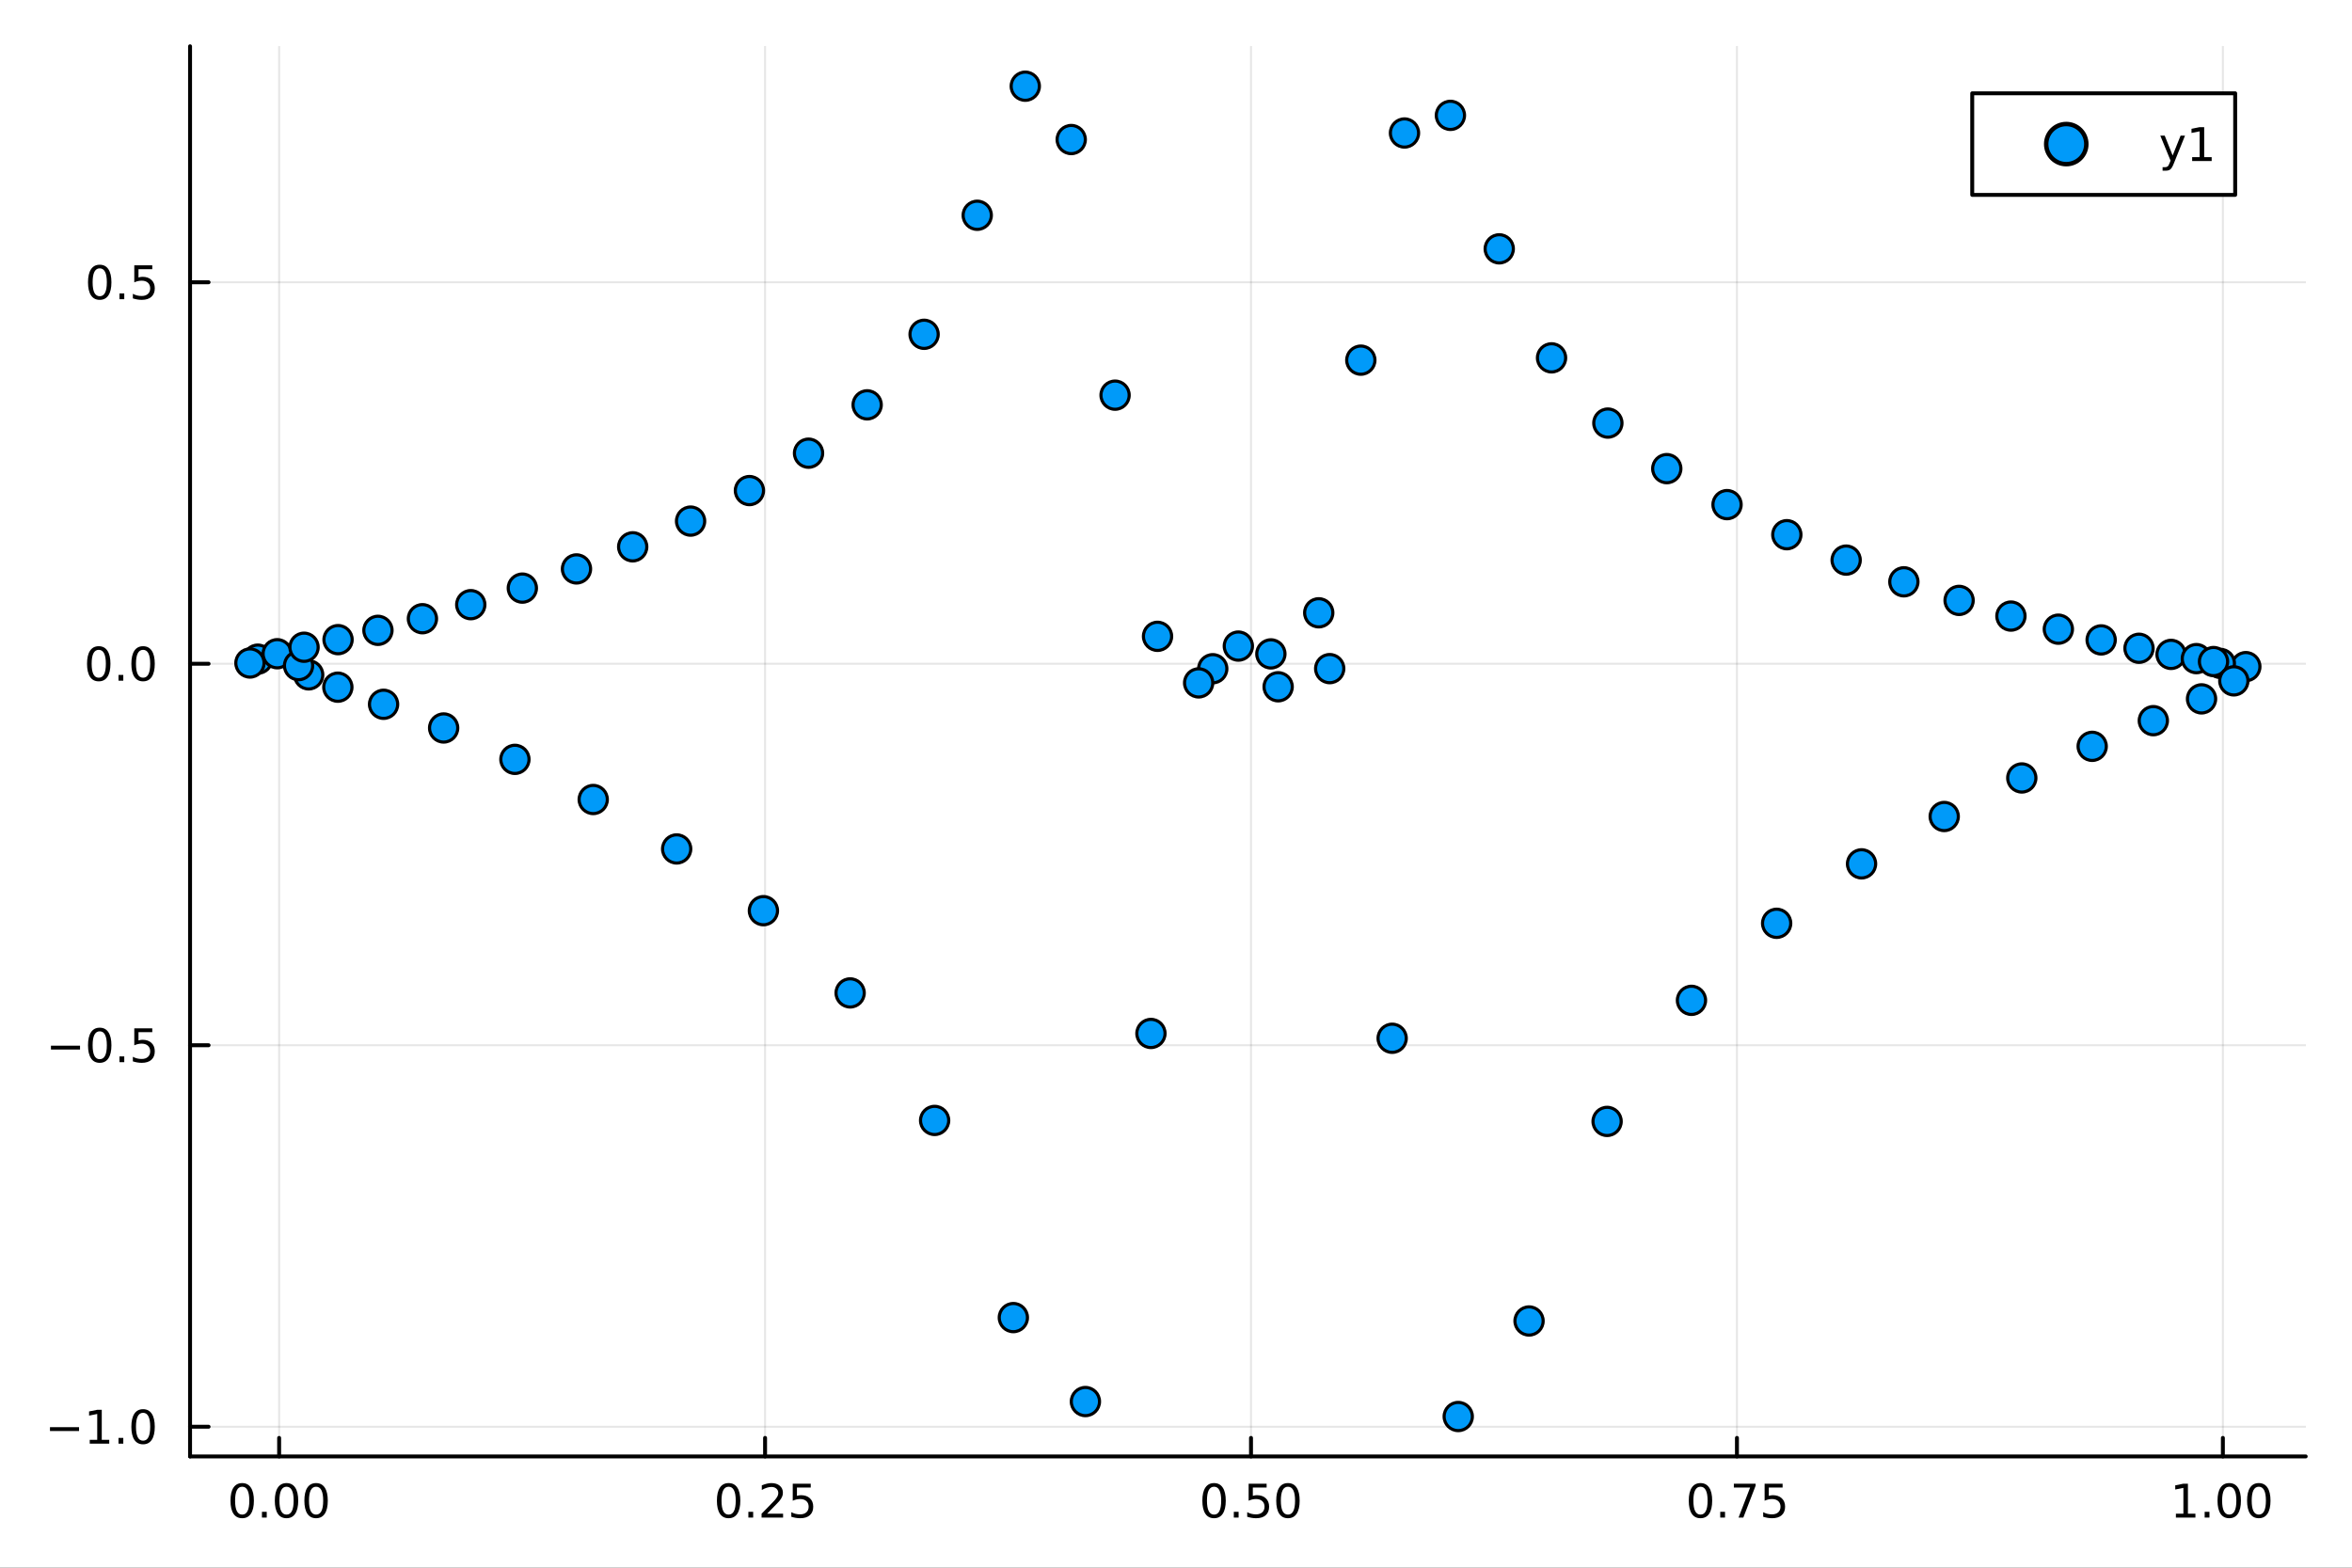 <svg xmlns="http://www.w3.org/2000/svg" xmlns:xlink="http://www.w3.org/1999/xlink" width="600" height="400" viewBox="0 0 2400 1600">
<rect x="0" y="0" width="2400" height="1600" fill="#333333" stroke="none"/>
<defs>
  <clipPath id="clip370">
    <rect x="0" y="0" width="2400" height="1600"></rect>
  </clipPath>
</defs>
<path clip-path="url(#clip370)" d="M0 1600 L2400 1600 L2400 0 L0 0  Z" fill="#ffffff" fill-rule="evenodd" fill-opacity="1"></path>
<defs>
  <clipPath id="clip371">
    <rect x="480" y="0" width="1681" height="1600"></rect>
  </clipPath>
</defs>
<path clip-path="url(#clip370)" d="M193.936 1486.45 L2352.76 1486.45 L2352.76 47.244 L193.936 47.244  Z" fill="#ffffff" fill-rule="evenodd" fill-opacity="1"></path>
<defs>
  <clipPath id="clip372">
    <rect x="193" y="47" width="2160" height="1440"></rect>
  </clipPath>
</defs>
<polyline clip-path="url(#clip372)" style="stroke:#000000; stroke-linecap:round; stroke-linejoin:round; stroke-width:2; stroke-opacity:0.1; fill:none" points="284.834,1486.45 284.834,47.244 "></polyline>
<polyline clip-path="url(#clip372)" style="stroke:#000000; stroke-linecap:round; stroke-linejoin:round; stroke-width:2; stroke-opacity:0.1; fill:none" points="780.685,1486.45 780.685,47.244 "></polyline>
<polyline clip-path="url(#clip372)" style="stroke:#000000; stroke-linecap:round; stroke-linejoin:round; stroke-width:2; stroke-opacity:0.1; fill:none" points="1276.54,1486.45 1276.54,47.244 "></polyline>
<polyline clip-path="url(#clip372)" style="stroke:#000000; stroke-linecap:round; stroke-linejoin:round; stroke-width:2; stroke-opacity:0.1; fill:none" points="1772.39,1486.45 1772.39,47.244 "></polyline>
<polyline clip-path="url(#clip372)" style="stroke:#000000; stroke-linecap:round; stroke-linejoin:round; stroke-width:2; stroke-opacity:0.1; fill:none" points="2268.24,1486.45 2268.24,47.244 "></polyline>
<polyline clip-path="url(#clip370)" style="stroke:#000000; stroke-linecap:round; stroke-linejoin:round; stroke-width:4; stroke-opacity:1; fill:none" points="193.936,1486.45 2352.76,1486.45 "></polyline>
<polyline clip-path="url(#clip370)" style="stroke:#000000; stroke-linecap:round; stroke-linejoin:round; stroke-width:4; stroke-opacity:1; fill:none" points="284.834,1486.45 284.834,1467.55 "></polyline>
<polyline clip-path="url(#clip370)" style="stroke:#000000; stroke-linecap:round; stroke-linejoin:round; stroke-width:4; stroke-opacity:1; fill:none" points="780.685,1486.45 780.685,1467.55 "></polyline>
<polyline clip-path="url(#clip370)" style="stroke:#000000; stroke-linecap:round; stroke-linejoin:round; stroke-width:4; stroke-opacity:1; fill:none" points="1276.54,1486.45 1276.54,1467.55 "></polyline>
<polyline clip-path="url(#clip370)" style="stroke:#000000; stroke-linecap:round; stroke-linejoin:round; stroke-width:4; stroke-opacity:1; fill:none" points="1772.39,1486.45 1772.39,1467.55 "></polyline>
<polyline clip-path="url(#clip370)" style="stroke:#000000; stroke-linecap:round; stroke-linejoin:round; stroke-width:4; stroke-opacity:1; fill:none" points="2268.24,1486.45 2268.24,1467.55 "></polyline>
<path clip-path="url(#clip370)" d="M247.138 1517.37 Q243.526 1517.37 241.698 1520.93 Q239.892 1524.47 239.892 1531.6 Q239.892 1538.71 241.698 1542.27 Q243.526 1545.82 247.138 1545.82 Q250.772 1545.82 252.577 1542.27 Q254.406 1538.71 254.406 1531.6 Q254.406 1524.47 252.577 1520.93 Q250.772 1517.37 247.138 1517.37 M247.138 1513.66 Q252.948 1513.66 256.003 1518.27 Q259.082 1522.85 259.082 1531.6 Q259.082 1540.33 256.003 1544.94 Q252.948 1549.52 247.138 1549.52 Q241.327 1549.52 238.249 1544.94 Q235.193 1540.33 235.193 1531.6 Q235.193 1522.85 238.249 1518.27 Q241.327 1513.66 247.138 1513.66 Z" fill="#000000" fill-rule="nonzero" fill-opacity="1"></path><path clip-path="url(#clip370)" d="M267.299 1542.97 L272.184 1542.97 L272.184 1548.85 L267.299 1548.85 L267.299 1542.97 Z" fill="#000000" fill-rule="nonzero" fill-opacity="1"></path><path clip-path="url(#clip370)" d="M292.369 1517.37 Q288.758 1517.37 286.929 1520.93 Q285.123 1524.47 285.123 1531.6 Q285.123 1538.71 286.929 1542.27 Q288.758 1545.82 292.369 1545.82 Q296.003 1545.82 297.809 1542.27 Q299.637 1538.71 299.637 1531.6 Q299.637 1524.47 297.809 1520.93 Q296.003 1517.37 292.369 1517.37 M292.369 1513.66 Q298.179 1513.66 301.234 1518.27 Q304.313 1522.85 304.313 1531.6 Q304.313 1540.33 301.234 1544.94 Q298.179 1549.52 292.369 1549.52 Q286.559 1549.52 283.48 1544.94 Q280.424 1540.33 280.424 1531.6 Q280.424 1522.85 283.48 1518.27 Q286.559 1513.66 292.369 1513.66 Z" fill="#000000" fill-rule="nonzero" fill-opacity="1"></path><path clip-path="url(#clip370)" d="M322.531 1517.37 Q318.92 1517.37 317.091 1520.93 Q315.285 1524.47 315.285 1531.6 Q315.285 1538.71 317.091 1542.27 Q318.92 1545.82 322.531 1545.82 Q326.165 1545.82 327.97 1542.27 Q329.799 1538.71 329.799 1531.6 Q329.799 1524.47 327.97 1520.93 Q326.165 1517.37 322.531 1517.37 M322.531 1513.66 Q328.341 1513.66 331.396 1518.27 Q334.475 1522.85 334.475 1531.6 Q334.475 1540.33 331.396 1544.94 Q328.341 1549.52 322.531 1549.52 Q316.721 1549.52 313.642 1544.94 Q310.586 1540.33 310.586 1531.6 Q310.586 1522.85 313.642 1518.27 Q316.721 1513.66 322.531 1513.66 Z" fill="#000000" fill-rule="nonzero" fill-opacity="1"></path><path clip-path="url(#clip370)" d="M743.486 1517.37 Q739.875 1517.37 738.046 1520.93 Q736.24 1524.47 736.24 1531.6 Q736.24 1538.71 738.046 1542.27 Q739.875 1545.82 743.486 1545.82 Q747.12 1545.82 748.926 1542.27 Q750.754 1538.71 750.754 1531.6 Q750.754 1524.47 748.926 1520.93 Q747.12 1517.37 743.486 1517.37 M743.486 1513.66 Q749.296 1513.66 752.351 1518.27 Q755.43 1522.85 755.43 1531.6 Q755.43 1540.33 752.351 1544.94 Q749.296 1549.52 743.486 1549.52 Q737.676 1549.52 734.597 1544.94 Q731.541 1540.33 731.541 1531.6 Q731.541 1522.85 734.597 1518.27 Q737.676 1513.66 743.486 1513.66 Z" fill="#000000" fill-rule="nonzero" fill-opacity="1"></path><path clip-path="url(#clip370)" d="M763.648 1542.97 L768.532 1542.97 L768.532 1548.85 L763.648 1548.85 L763.648 1542.97 Z" fill="#000000" fill-rule="nonzero" fill-opacity="1"></path><path clip-path="url(#clip370)" d="M782.745 1544.91 L799.064 1544.91 L799.064 1548.85 L777.12 1548.85 L777.12 1544.91 Q779.782 1542.16 784.365 1537.53 Q788.972 1532.88 790.152 1531.53 Q792.398 1529.01 793.277 1527.27 Q794.18 1525.51 794.18 1523.82 Q794.18 1521.07 792.236 1519.33 Q790.314 1517.6 787.212 1517.6 Q785.013 1517.6 782.56 1518.36 Q780.129 1519.13 777.351 1520.68 L777.351 1515.95 Q780.175 1514.82 782.629 1514.24 Q785.083 1513.66 787.12 1513.66 Q792.49 1513.66 795.685 1516.35 Q798.879 1519.03 798.879 1523.52 Q798.879 1525.65 798.069 1527.57 Q797.282 1529.47 795.175 1532.07 Q794.597 1532.74 791.495 1535.95 Q788.393 1539.15 782.745 1544.91 Z" fill="#000000" fill-rule="nonzero" fill-opacity="1"></path><path clip-path="url(#clip370)" d="M808.925 1514.29 L827.282 1514.29 L827.282 1518.22 L813.208 1518.22 L813.208 1526.7 Q814.226 1526.35 815.245 1526.19 Q816.263 1526 817.282 1526 Q823.069 1526 826.448 1529.17 Q829.828 1532.34 829.828 1537.76 Q829.828 1543.34 826.356 1546.44 Q822.884 1549.52 816.564 1549.52 Q814.388 1549.52 812.12 1549.15 Q809.874 1548.78 807.467 1548.04 L807.467 1543.34 Q809.55 1544.47 811.772 1545.03 Q813.995 1545.58 816.471 1545.58 Q820.476 1545.58 822.814 1543.48 Q825.152 1541.37 825.152 1537.76 Q825.152 1534.15 822.814 1532.04 Q820.476 1529.94 816.471 1529.94 Q814.597 1529.94 812.722 1530.35 Q810.87 1530.77 808.925 1531.65 L808.925 1514.29 Z" fill="#000000" fill-rule="nonzero" fill-opacity="1"></path><path clip-path="url(#clip370)" d="M1238.84 1517.37 Q1235.23 1517.37 1233.4 1520.93 Q1231.59 1524.47 1231.59 1531.6 Q1231.59 1538.71 1233.4 1542.27 Q1235.23 1545.82 1238.84 1545.82 Q1242.47 1545.82 1244.28 1542.27 Q1246.11 1538.71 1246.11 1531.6 Q1246.11 1524.47 1244.28 1520.93 Q1242.47 1517.37 1238.84 1517.37 M1238.84 1513.66 Q1244.65 1513.66 1247.7 1518.27 Q1250.78 1522.85 1250.78 1531.6 Q1250.78 1540.33 1247.7 1544.94 Q1244.65 1549.52 1238.84 1549.52 Q1233.03 1549.52 1229.95 1544.94 Q1226.89 1540.33 1226.89 1531.6 Q1226.89 1522.85 1229.95 1518.27 Q1233.03 1513.66 1238.84 1513.66 Z" fill="#000000" fill-rule="nonzero" fill-opacity="1"></path><path clip-path="url(#clip370)" d="M1259 1542.97 L1263.88 1542.97 L1263.88 1548.85 L1259 1548.85 L1259 1542.97 Z" fill="#000000" fill-rule="nonzero" fill-opacity="1"></path><path clip-path="url(#clip370)" d="M1274.12 1514.29 L1292.47 1514.29 L1292.47 1518.22 L1278.4 1518.22 L1278.4 1526.7 Q1279.42 1526.35 1280.44 1526.19 Q1281.45 1526 1282.47 1526 Q1288.26 1526 1291.64 1529.17 Q1295.02 1532.34 1295.02 1537.76 Q1295.02 1543.34 1291.55 1546.44 Q1288.07 1549.52 1281.76 1549.52 Q1279.58 1549.52 1277.31 1549.15 Q1275.07 1548.78 1272.66 1548.04 L1272.66 1543.34 Q1274.74 1544.47 1276.96 1545.03 Q1279.19 1545.58 1281.66 1545.58 Q1285.67 1545.58 1288.01 1543.48 Q1290.34 1541.37 1290.34 1537.76 Q1290.34 1534.15 1288.01 1532.04 Q1285.67 1529.94 1281.66 1529.94 Q1279.79 1529.94 1277.91 1530.35 Q1276.06 1530.77 1274.12 1531.65 L1274.12 1514.29 Z" fill="#000000" fill-rule="nonzero" fill-opacity="1"></path><path clip-path="url(#clip370)" d="M1314.23 1517.37 Q1310.62 1517.37 1308.79 1520.93 Q1306.99 1524.47 1306.99 1531.6 Q1306.99 1538.71 1308.79 1542.27 Q1310.62 1545.82 1314.23 1545.82 Q1317.87 1545.82 1319.67 1542.27 Q1321.5 1538.71 1321.5 1531.6 Q1321.5 1524.47 1319.67 1520.93 Q1317.87 1517.37 1314.23 1517.37 M1314.23 1513.66 Q1320.04 1513.66 1323.1 1518.27 Q1326.18 1522.85 1326.18 1531.6 Q1326.18 1540.33 1323.1 1544.94 Q1320.04 1549.52 1314.23 1549.52 Q1308.42 1549.52 1305.34 1544.94 Q1302.29 1540.33 1302.29 1531.6 Q1302.29 1522.85 1305.34 1518.27 Q1308.42 1513.66 1314.23 1513.66 Z" fill="#000000" fill-rule="nonzero" fill-opacity="1"></path><path clip-path="url(#clip370)" d="M1735.19 1517.37 Q1731.58 1517.37 1729.75 1520.93 Q1727.94 1524.47 1727.94 1531.6 Q1727.94 1538.71 1729.75 1542.27 Q1731.58 1545.82 1735.19 1545.82 Q1738.82 1545.82 1740.63 1542.27 Q1742.46 1538.71 1742.46 1531.6 Q1742.46 1524.47 1740.63 1520.93 Q1738.82 1517.37 1735.19 1517.37 M1735.19 1513.66 Q1741 1513.66 1744.05 1518.27 Q1747.13 1522.85 1747.13 1531.6 Q1747.13 1540.33 1744.05 1544.94 Q1741 1549.52 1735.19 1549.52 Q1729.38 1549.52 1726.3 1544.94 Q1723.24 1540.33 1723.24 1531.6 Q1723.24 1522.85 1726.3 1518.27 Q1729.38 1513.66 1735.19 1513.66 Z" fill="#000000" fill-rule="nonzero" fill-opacity="1"></path><path clip-path="url(#clip370)" d="M1755.35 1542.97 L1760.23 1542.97 L1760.23 1548.85 L1755.35 1548.85 L1755.35 1542.97 Z" fill="#000000" fill-rule="nonzero" fill-opacity="1"></path><path clip-path="url(#clip370)" d="M1769.24 1514.29 L1791.46 1514.29 L1791.46 1516.28 L1778.91 1548.85 L1774.03 1548.85 L1785.83 1518.22 L1769.24 1518.22 L1769.24 1514.29 Z" fill="#000000" fill-rule="nonzero" fill-opacity="1"></path><path clip-path="url(#clip370)" d="M1800.63 1514.29 L1818.98 1514.29 L1818.98 1518.22 L1804.91 1518.22 L1804.91 1526.7 Q1805.93 1526.35 1806.95 1526.19 Q1807.96 1526 1808.98 1526 Q1814.77 1526 1818.15 1529.17 Q1821.53 1532.34 1821.53 1537.76 Q1821.53 1543.34 1818.06 1546.44 Q1814.58 1549.52 1808.27 1549.52 Q1806.09 1549.52 1803.82 1549.15 Q1801.58 1548.78 1799.17 1548.04 L1799.17 1543.34 Q1801.25 1544.47 1803.47 1545.03 Q1805.7 1545.58 1808.17 1545.58 Q1812.18 1545.58 1814.52 1543.48 Q1816.85 1541.37 1816.85 1537.76 Q1816.85 1534.15 1814.52 1532.04 Q1812.18 1529.94 1808.17 1529.94 Q1806.3 1529.94 1804.42 1530.35 Q1802.57 1530.77 1800.63 1531.65 L1800.63 1514.29 Z" fill="#000000" fill-rule="nonzero" fill-opacity="1"></path><path clip-path="url(#clip370)" d="M2220.31 1544.91 L2227.95 1544.91 L2227.95 1518.55 L2219.64 1520.21 L2219.64 1515.95 L2227.9 1514.29 L2232.58 1514.29 L2232.58 1544.91 L2240.22 1544.91 L2240.22 1548.85 L2220.31 1548.85 L2220.31 1544.91 Z" fill="#000000" fill-rule="nonzero" fill-opacity="1"></path><path clip-path="url(#clip370)" d="M2249.66 1542.97 L2254.54 1542.97 L2254.54 1548.85 L2249.66 1548.85 L2249.66 1542.97 Z" fill="#000000" fill-rule="nonzero" fill-opacity="1"></path><path clip-path="url(#clip370)" d="M2274.73 1517.37 Q2271.12 1517.37 2269.29 1520.93 Q2267.48 1524.47 2267.48 1531.6 Q2267.48 1538.71 2269.29 1542.27 Q2271.12 1545.82 2274.73 1545.82 Q2278.36 1545.82 2280.17 1542.27 Q2282 1538.71 2282 1531.6 Q2282 1524.47 2280.17 1520.93 Q2278.36 1517.37 2274.73 1517.37 M2274.73 1513.66 Q2280.54 1513.66 2283.59 1518.27 Q2286.67 1522.85 2286.67 1531.6 Q2286.67 1540.33 2283.59 1544.94 Q2280.54 1549.52 2274.73 1549.52 Q2268.92 1549.52 2265.84 1544.94 Q2262.78 1540.33 2262.78 1531.6 Q2262.78 1522.85 2265.84 1518.27 Q2268.92 1513.66 2274.73 1513.66 Z" fill="#000000" fill-rule="nonzero" fill-opacity="1"></path><path clip-path="url(#clip370)" d="M2304.89 1517.37 Q2301.28 1517.37 2299.45 1520.93 Q2297.65 1524.47 2297.65 1531.6 Q2297.65 1538.71 2299.45 1542.27 Q2301.28 1545.82 2304.89 1545.82 Q2308.53 1545.82 2310.33 1542.27 Q2312.16 1538.71 2312.16 1531.6 Q2312.16 1524.47 2310.33 1520.93 Q2308.53 1517.37 2304.89 1517.37 M2304.89 1513.66 Q2310.7 1513.66 2313.76 1518.27 Q2316.84 1522.85 2316.84 1531.6 Q2316.84 1540.33 2313.76 1544.94 Q2310.7 1549.52 2304.89 1549.52 Q2299.08 1549.52 2296 1544.94 Q2292.95 1540.33 2292.95 1531.6 Q2292.95 1522.85 2296 1518.27 Q2299.08 1513.66 2304.89 1513.66 Z" fill="#000000" fill-rule="nonzero" fill-opacity="1"></path><polyline clip-path="url(#clip372)" style="stroke:#000000; stroke-linecap:round; stroke-linejoin:round; stroke-width:2; stroke-opacity:0.1; fill:none" points="193.936,1456.14 2352.76,1456.14 "></polyline>
<polyline clip-path="url(#clip372)" style="stroke:#000000; stroke-linecap:round; stroke-linejoin:round; stroke-width:2; stroke-opacity:0.1; fill:none" points="193.936,1066.79 2352.76,1066.79 "></polyline>
<polyline clip-path="url(#clip372)" style="stroke:#000000; stroke-linecap:round; stroke-linejoin:round; stroke-width:2; stroke-opacity:0.1; fill:none" points="193.936,677.437 2352.76,677.437 "></polyline>
<polyline clip-path="url(#clip372)" style="stroke:#000000; stroke-linecap:round; stroke-linejoin:round; stroke-width:2; stroke-opacity:0.1; fill:none" points="193.936,288.087 2352.76,288.087 "></polyline>
<polyline clip-path="url(#clip370)" style="stroke:#000000; stroke-linecap:round; stroke-linejoin:round; stroke-width:4; stroke-opacity:1; fill:none" points="193.936,1486.45 193.936,47.244 "></polyline>
<polyline clip-path="url(#clip370)" style="stroke:#000000; stroke-linecap:round; stroke-linejoin:round; stroke-width:4; stroke-opacity:1; fill:none" points="193.936,1456.14 212.834,1456.14 "></polyline>
<polyline clip-path="url(#clip370)" style="stroke:#000000; stroke-linecap:round; stroke-linejoin:round; stroke-width:4; stroke-opacity:1; fill:none" points="193.936,1066.79 212.834,1066.79 "></polyline>
<polyline clip-path="url(#clip370)" style="stroke:#000000; stroke-linecap:round; stroke-linejoin:round; stroke-width:4; stroke-opacity:1; fill:none" points="193.936,677.437 212.834,677.437 "></polyline>
<polyline clip-path="url(#clip370)" style="stroke:#000000; stroke-linecap:round; stroke-linejoin:round; stroke-width:4; stroke-opacity:1; fill:none" points="193.936,288.087 212.834,288.087 "></polyline>
<path clip-path="url(#clip370)" d="M50.992 1456.59 L80.668 1456.59 L80.668 1460.52 L50.992 1460.52 L50.992 1456.59 Z" fill="#000000" fill-rule="nonzero" fill-opacity="1"></path><path clip-path="url(#clip370)" d="M91.571 1469.48 L99.21 1469.48 L99.21 1443.11 L90.899 1444.78 L90.899 1440.52 L99.163 1438.86 L103.839 1438.86 L103.839 1469.48 L111.478 1469.48 L111.478 1473.42 L91.571 1473.42 L91.571 1469.48 Z" fill="#000000" fill-rule="nonzero" fill-opacity="1"></path><path clip-path="url(#clip370)" d="M120.922 1467.54 L125.807 1467.54 L125.807 1473.42 L120.922 1473.42 L120.922 1467.54 Z" fill="#000000" fill-rule="nonzero" fill-opacity="1"></path><path clip-path="url(#clip370)" d="M145.992 1441.93 Q142.381 1441.93 140.552 1445.5 Q138.746 1449.04 138.746 1456.17 Q138.746 1463.28 140.552 1466.84 Q142.381 1470.38 145.992 1470.38 Q149.626 1470.38 151.431 1466.84 Q153.26 1463.28 153.26 1456.17 Q153.26 1449.04 151.431 1445.5 Q149.626 1441.93 145.992 1441.93 M145.992 1438.23 Q151.802 1438.23 154.857 1442.84 Q157.936 1447.42 157.936 1456.17 Q157.936 1464.9 154.857 1469.5 Q151.802 1474.09 145.992 1474.09 Q140.181 1474.09 137.103 1469.5 Q134.047 1464.9 134.047 1456.17 Q134.047 1447.42 137.103 1442.84 Q140.181 1438.23 145.992 1438.23 Z" fill="#000000" fill-rule="nonzero" fill-opacity="1"></path><path clip-path="url(#clip370)" d="M51.987 1067.24 L81.663 1067.24 L81.663 1071.17 L51.987 1071.17 L51.987 1067.24 Z" fill="#000000" fill-rule="nonzero" fill-opacity="1"></path><path clip-path="url(#clip370)" d="M101.756 1052.58 Q98.145 1052.58 96.316 1056.15 Q94.51 1059.69 94.51 1066.82 Q94.51 1073.93 96.316 1077.49 Q98.145 1081.03 101.756 1081.03 Q105.39 1081.03 107.196 1077.49 Q109.024 1073.93 109.024 1066.82 Q109.024 1059.69 107.196 1056.15 Q105.39 1052.58 101.756 1052.58 M101.756 1048.88 Q107.566 1048.88 110.621 1053.49 Q113.7 1058.07 113.7 1066.82 Q113.7 1075.55 110.621 1080.15 Q107.566 1084.74 101.756 1084.74 Q95.946 1084.74 92.867 1080.15 Q89.811 1075.55 89.811 1066.82 Q89.811 1058.07 92.867 1053.49 Q95.946 1048.88 101.756 1048.88 Z" fill="#000000" fill-rule="nonzero" fill-opacity="1"></path><path clip-path="url(#clip370)" d="M121.918 1078.19 L126.802 1078.19 L126.802 1084.07 L121.918 1084.07 L121.918 1078.19 Z" fill="#000000" fill-rule="nonzero" fill-opacity="1"></path><path clip-path="url(#clip370)" d="M137.033 1049.51 L155.39 1049.51 L155.39 1053.44 L141.316 1053.44 L141.316 1061.91 Q142.334 1061.57 143.353 1061.4 Q144.371 1061.22 145.39 1061.22 Q151.177 1061.22 154.556 1064.39 Q157.936 1067.56 157.936 1072.98 Q157.936 1078.56 154.464 1081.66 Q150.992 1084.74 144.672 1084.74 Q142.496 1084.74 140.228 1084.37 Q137.982 1084 135.575 1083.26 L135.575 1078.56 Q137.658 1079.69 139.881 1080.25 Q142.103 1080.8 144.58 1080.8 Q148.584 1080.8 150.922 1078.7 Q153.26 1076.59 153.26 1072.98 Q153.26 1069.37 150.922 1067.26 Q148.584 1065.15 144.58 1065.15 Q142.705 1065.15 140.83 1065.57 Q138.978 1065.99 137.033 1066.87 L137.033 1049.51 Z" fill="#000000" fill-rule="nonzero" fill-opacity="1"></path><path clip-path="url(#clip370)" d="M100.76 663.235 Q97.149 663.235 95.321 666.8 Q93.515 670.342 93.515 677.471 Q93.515 684.578 95.321 688.143 Q97.149 691.684 100.76 691.684 Q104.395 691.684 106.2 688.143 Q108.029 684.578 108.029 677.471 Q108.029 670.342 106.2 666.8 Q104.395 663.235 100.76 663.235 M100.76 659.532 Q106.571 659.532 109.626 664.138 Q112.705 668.721 112.705 677.471 Q112.705 686.198 109.626 690.805 Q106.571 695.388 100.76 695.388 Q94.95 695.388 91.871 690.805 Q88.816 686.198 88.816 677.471 Q88.816 668.721 91.871 664.138 Q94.95 659.532 100.76 659.532 Z" fill="#000000" fill-rule="nonzero" fill-opacity="1"></path><path clip-path="url(#clip370)" d="M120.922 688.837 L125.807 688.837 L125.807 694.717 L120.922 694.717 L120.922 688.837 Z" fill="#000000" fill-rule="nonzero" fill-opacity="1"></path><path clip-path="url(#clip370)" d="M145.992 663.235 Q142.381 663.235 140.552 666.8 Q138.746 670.342 138.746 677.471 Q138.746 684.578 140.552 688.143 Q142.381 691.684 145.992 691.684 Q149.626 691.684 151.431 688.143 Q153.26 684.578 153.26 677.471 Q153.26 670.342 151.431 666.8 Q149.626 663.235 145.992 663.235 M145.992 659.532 Q151.802 659.532 154.857 664.138 Q157.936 668.721 157.936 677.471 Q157.936 686.198 154.857 690.805 Q151.802 695.388 145.992 695.388 Q140.181 695.388 137.103 690.805 Q134.047 686.198 134.047 677.471 Q134.047 668.721 137.103 664.138 Q140.181 659.532 145.992 659.532 Z" fill="#000000" fill-rule="nonzero" fill-opacity="1"></path><path clip-path="url(#clip370)" d="M101.756 273.886 Q98.145 273.886 96.316 277.451 Q94.51 280.992 94.51 288.122 Q94.51 295.228 96.316 298.793 Q98.145 302.335 101.756 302.335 Q105.39 302.335 107.196 298.793 Q109.024 295.228 109.024 288.122 Q109.024 280.992 107.196 277.451 Q105.39 273.886 101.756 273.886 M101.756 270.182 Q107.566 270.182 110.621 274.789 Q113.7 279.372 113.7 288.122 Q113.7 296.849 110.621 301.455 Q107.566 306.039 101.756 306.039 Q95.946 306.039 92.867 301.455 Q89.811 296.849 89.811 288.122 Q89.811 279.372 92.867 274.789 Q95.946 270.182 101.756 270.182 Z" fill="#000000" fill-rule="nonzero" fill-opacity="1"></path><path clip-path="url(#clip370)" d="M121.918 299.488 L126.802 299.488 L126.802 305.367 L121.918 305.367 L121.918 299.488 Z" fill="#000000" fill-rule="nonzero" fill-opacity="1"></path><path clip-path="url(#clip370)" d="M137.033 270.807 L155.39 270.807 L155.39 274.742 L141.316 274.742 L141.316 283.215 Q142.334 282.867 143.353 282.705 Q144.371 282.52 145.39 282.52 Q151.177 282.52 154.556 285.691 Q157.936 288.863 157.936 294.279 Q157.936 299.858 154.464 302.96 Q150.992 306.039 144.672 306.039 Q142.496 306.039 140.228 305.668 Q137.982 305.298 135.575 304.557 L135.575 299.858 Q137.658 300.992 139.881 301.548 Q142.103 302.103 144.58 302.103 Q148.584 302.103 150.922 299.997 Q153.26 297.89 153.26 294.279 Q153.26 290.668 150.922 288.562 Q148.584 286.455 144.58 286.455 Q142.705 286.455 140.83 286.872 Q138.978 287.289 137.033 288.168 L137.033 270.807 Z" fill="#000000" fill-rule="nonzero" fill-opacity="1"></path><circle clip-path="url(#clip372)" cx="1488" cy="1445.72" r="14.4" fill="#009af9" fill-rule="evenodd" fill-opacity="1" stroke="#000000" stroke-opacity="1" stroke-width="3.2"></circle>
<circle clip-path="url(#clip372)" cx="2246.47" cy="713.271" r="14.4" fill="#009af9" fill-rule="evenodd" fill-opacity="1" stroke="#000000" stroke-opacity="1" stroke-width="3.2"></circle>
<circle clip-path="url(#clip372)" cx="2215.37" cy="667.883" r="14.4" fill="#009af9" fill-rule="evenodd" fill-opacity="1" stroke="#000000" stroke-opacity="1" stroke-width="3.2"></circle>
<circle clip-path="url(#clip372)" cx="704.677" cy="531.845" r="14.4" fill="#009af9" fill-rule="evenodd" fill-opacity="1" stroke="#000000" stroke-opacity="1" stroke-width="3.2"></circle>
<circle clip-path="url(#clip372)" cx="1640.68" cy="431.802" r="14.4" fill="#009af9" fill-rule="evenodd" fill-opacity="1" stroke="#000000" stroke-opacity="1" stroke-width="3.2"></circle>
<circle clip-path="url(#clip372)" cx="1174.43" cy="1054.76" r="14.4" fill="#009af9" fill-rule="evenodd" fill-opacity="1" stroke="#000000" stroke-opacity="1" stroke-width="3.2"></circle>
<circle clip-path="url(#clip372)" cx="1433.15" cy="135.733" r="14.4" fill="#009af9" fill-rule="evenodd" fill-opacity="1" stroke="#000000" stroke-opacity="1" stroke-width="3.2"></circle>
<circle clip-path="url(#clip372)" cx="1420.57" cy="1059.67" r="14.4" fill="#009af9" fill-rule="evenodd" fill-opacity="1" stroke="#000000" stroke-opacity="1" stroke-width="3.2"></circle>
<circle clip-path="url(#clip372)" cx="391.396" cy="718.809" r="14.4" fill="#009af9" fill-rule="evenodd" fill-opacity="1" stroke="#000000" stroke-opacity="1" stroke-width="3.2"></circle>
<circle clip-path="url(#clip372)" cx="997.18" cy="219.715" r="14.4" fill="#009af9" fill-rule="evenodd" fill-opacity="1" stroke="#000000" stroke-opacity="1" stroke-width="3.2"></circle>
<circle clip-path="url(#clip372)" cx="2197.27" cy="735.518" r="14.4" fill="#009af9" fill-rule="evenodd" fill-opacity="1" stroke="#000000" stroke-opacity="1" stroke-width="3.2"></circle>
<circle clip-path="url(#clip372)" cx="1480.01" cy="117.737" r="14.4" fill="#009af9" fill-rule="evenodd" fill-opacity="1" stroke="#000000" stroke-opacity="1" stroke-width="3.2"></circle>
<circle clip-path="url(#clip372)" cx="884.859" cy="413.184" r="14.4" fill="#009af9" fill-rule="evenodd" fill-opacity="1" stroke="#000000" stroke-opacity="1" stroke-width="3.2"></circle>
<circle clip-path="url(#clip372)" cx="2182.66" cy="661.641" r="14.4" fill="#009af9" fill-rule="evenodd" fill-opacity="1" stroke="#000000" stroke-opacity="1" stroke-width="3.2"></circle>
<circle clip-path="url(#clip372)" cx="263.061" cy="672.751" r="14.4" fill="#009af9" fill-rule="evenodd" fill-opacity="1" stroke="#000000" stroke-opacity="1" stroke-width="3.2"></circle>
<circle clip-path="url(#clip372)" cx="282.882" cy="667.204" r="14.4" fill="#009af9" fill-rule="evenodd" fill-opacity="1" stroke="#000000" stroke-opacity="1" stroke-width="3.2"></circle>
<circle clip-path="url(#clip372)" cx="1237.5" cy="682.512" r="14.4" fill="#009af9" fill-rule="evenodd" fill-opacity="1" stroke="#000000" stroke-opacity="1" stroke-width="3.2"></circle>
<circle clip-path="url(#clip372)" cx="2051.97" cy="628.777" r="14.4" fill="#009af9" fill-rule="evenodd" fill-opacity="1" stroke="#000000" stroke-opacity="1" stroke-width="3.2"></circle>
<circle clip-path="url(#clip372)" cx="942.958" cy="341.191" r="14.4" fill="#009af9" fill-rule="evenodd" fill-opacity="1" stroke="#000000" stroke-opacity="1" stroke-width="3.2"></circle>
<circle clip-path="url(#clip372)" cx="1725.99" cy="1020.96" r="14.4" fill="#009af9" fill-rule="evenodd" fill-opacity="1" stroke="#000000" stroke-opacity="1" stroke-width="3.2"></circle>
<circle clip-path="url(#clip372)" cx="314.969" cy="688.78" r="14.4" fill="#009af9" fill-rule="evenodd" fill-opacity="1" stroke="#000000" stroke-opacity="1" stroke-width="3.2"></circle>
<circle clip-path="url(#clip372)" cx="953.695" cy="1143.53" r="14.4" fill="#009af9" fill-rule="evenodd" fill-opacity="1" stroke="#000000" stroke-opacity="1" stroke-width="3.2"></circle>
<circle clip-path="url(#clip372)" cx="1983.9" cy="833.334" r="14.4" fill="#009af9" fill-rule="evenodd" fill-opacity="1" stroke="#000000" stroke-opacity="1" stroke-width="3.2"></circle>
<circle clip-path="url(#clip372)" cx="1046.21" cy="87.976" r="14.4" fill="#009af9" fill-rule="evenodd" fill-opacity="1" stroke="#000000" stroke-opacity="1" stroke-width="3.2"></circle>
<circle clip-path="url(#clip372)" cx="1356.84" cy="682.405" r="14.4" fill="#009af9" fill-rule="evenodd" fill-opacity="1" stroke="#000000" stroke-opacity="1" stroke-width="3.2"></circle>
<circle clip-path="url(#clip372)" cx="2063.06" cy="793.998" r="14.4" fill="#009af9" fill-rule="evenodd" fill-opacity="1" stroke="#000000" stroke-opacity="1" stroke-width="3.2"></circle>
<circle clip-path="url(#clip372)" cx="690.474" cy="866.437" r="14.4" fill="#009af9" fill-rule="evenodd" fill-opacity="1" stroke="#000000" stroke-opacity="1" stroke-width="3.2"></circle>
<circle clip-path="url(#clip372)" cx="304.655" cy="679.34" r="14.4" fill="#009af9" fill-rule="evenodd" fill-opacity="1" stroke="#000000" stroke-opacity="1" stroke-width="3.2"></circle>
<circle clip-path="url(#clip372)" cx="2241.19" cy="672.204" r="14.4" fill="#009af9" fill-rule="evenodd" fill-opacity="1" stroke="#000000" stroke-opacity="1" stroke-width="3.2"></circle>
<circle clip-path="url(#clip372)" cx="1823.3" cy="545.717" r="14.4" fill="#009af9" fill-rule="evenodd" fill-opacity="1" stroke="#000000" stroke-opacity="1" stroke-width="3.2"></circle>
<circle clip-path="url(#clip372)" cx="1388.59" cy="367.578" r="14.4" fill="#009af9" fill-rule="evenodd" fill-opacity="1" stroke="#000000" stroke-opacity="1" stroke-width="3.2"></circle>
<circle clip-path="url(#clip372)" cx="1034.03" cy="1344.75" r="14.4" fill="#009af9" fill-rule="evenodd" fill-opacity="1" stroke="#000000" stroke-opacity="1" stroke-width="3.2"></circle>
<circle clip-path="url(#clip372)" cx="533.004" cy="600.233" r="14.4" fill="#009af9" fill-rule="evenodd" fill-opacity="1" stroke="#000000" stroke-opacity="1" stroke-width="3.2"></circle>
<circle clip-path="url(#clip372)" cx="2291.66" cy="680.382" r="14.4" fill="#009af9" fill-rule="evenodd" fill-opacity="1" stroke="#000000" stroke-opacity="1" stroke-width="3.2"></circle>
<circle clip-path="url(#clip372)" cx="778.993" cy="929.445" r="14.4" fill="#009af9" fill-rule="evenodd" fill-opacity="1" stroke="#000000" stroke-opacity="1" stroke-width="3.2"></circle>
<circle clip-path="url(#clip372)" cx="605.328" cy="815.982" r="14.4" fill="#009af9" fill-rule="evenodd" fill-opacity="1" stroke="#000000" stroke-opacity="1" stroke-width="3.2"></circle>
<circle clip-path="url(#clip372)" cx="1883.83" cy="571.655" r="14.4" fill="#009af9" fill-rule="evenodd" fill-opacity="1" stroke="#000000" stroke-opacity="1" stroke-width="3.2"></circle>
<circle clip-path="url(#clip372)" cx="255.035" cy="676.677" r="14.4" fill="#009af9" fill-rule="evenodd" fill-opacity="1" stroke="#000000" stroke-opacity="1" stroke-width="3.2"></circle>
<circle clip-path="url(#clip372)" cx="1093.09" cy="142.418" r="14.4" fill="#009af9" fill-rule="evenodd" fill-opacity="1" stroke="#000000" stroke-opacity="1" stroke-width="3.2"></circle>
<circle clip-path="url(#clip372)" cx="2100.36" cy="642.143" r="14.4" fill="#009af9" fill-rule="evenodd" fill-opacity="1" stroke="#000000" stroke-opacity="1" stroke-width="3.2"></circle>
<circle clip-path="url(#clip372)" cx="1296.81" cy="667.374" r="14.4" fill="#009af9" fill-rule="evenodd" fill-opacity="1" stroke="#000000" stroke-opacity="1" stroke-width="3.2"></circle>
<circle clip-path="url(#clip372)" cx="1583.21" cy="365.233" r="14.4" fill="#009af9" fill-rule="evenodd" fill-opacity="1" stroke="#000000" stroke-opacity="1" stroke-width="3.2"></circle>
<circle clip-path="url(#clip372)" cx="452.695" cy="742.981" r="14.4" fill="#009af9" fill-rule="evenodd" fill-opacity="1" stroke="#000000" stroke-opacity="1" stroke-width="3.2"></circle>
<circle clip-path="url(#clip372)" cx="1639.91" cy="1144.53" r="14.4" fill="#009af9" fill-rule="evenodd" fill-opacity="1" stroke="#000000" stroke-opacity="1" stroke-width="3.2"></circle>
<circle clip-path="url(#clip372)" cx="2134.89" cy="761.721" r="14.4" fill="#009af9" fill-rule="evenodd" fill-opacity="1" stroke="#000000" stroke-opacity="1" stroke-width="3.2"></circle>
<circle clip-path="url(#clip372)" cx="1107.56" cy="1430.44" r="14.4" fill="#009af9" fill-rule="evenodd" fill-opacity="1" stroke="#000000" stroke-opacity="1" stroke-width="3.2"></circle>
<circle clip-path="url(#clip372)" cx="1304.24" cy="700.934" r="14.4" fill="#009af9" fill-rule="evenodd" fill-opacity="1" stroke="#000000" stroke-opacity="1" stroke-width="3.2"></circle>
<circle clip-path="url(#clip372)" cx="385.659" cy="643.332" r="14.4" fill="#009af9" fill-rule="evenodd" fill-opacity="1" stroke="#000000" stroke-opacity="1" stroke-width="3.2"></circle>
<circle clip-path="url(#clip372)" cx="310.252" cy="660.575" r="14.4" fill="#009af9" fill-rule="evenodd" fill-opacity="1" stroke="#000000" stroke-opacity="1" stroke-width="3.2"></circle>
<circle clip-path="url(#clip372)" cx="1942.72" cy="593.805" r="14.4" fill="#009af9" fill-rule="evenodd" fill-opacity="1" stroke="#000000" stroke-opacity="1" stroke-width="3.2"></circle>
<circle clip-path="url(#clip372)" cx="645.613" cy="558.085" r="14.4" fill="#009af9" fill-rule="evenodd" fill-opacity="1" stroke="#000000" stroke-opacity="1" stroke-width="3.2"></circle>
<circle clip-path="url(#clip372)" cx="588.252" cy="580.65" r="14.4" fill="#009af9" fill-rule="evenodd" fill-opacity="1" stroke="#000000" stroke-opacity="1" stroke-width="3.2"></circle>
<circle clip-path="url(#clip372)" cx="2265.63" cy="677.085" r="14.4" fill="#009af9" fill-rule="evenodd" fill-opacity="1" stroke="#000000" stroke-opacity="1" stroke-width="3.2"></circle>
<circle clip-path="url(#clip372)" cx="1345.65" cy="625.435" r="14.4" fill="#009af9" fill-rule="evenodd" fill-opacity="1" stroke="#000000" stroke-opacity="1" stroke-width="3.2"></circle>
<circle clip-path="url(#clip372)" cx="1762.29" cy="515.025" r="14.4" fill="#009af9" fill-rule="evenodd" fill-opacity="1" stroke="#000000" stroke-opacity="1" stroke-width="3.2"></circle>
<circle clip-path="url(#clip372)" cx="2258.69" cy="675.204" r="14.4" fill="#009af9" fill-rule="evenodd" fill-opacity="1" stroke="#000000" stroke-opacity="1" stroke-width="3.2"></circle>
<circle clip-path="url(#clip372)" cx="1560.25" cy="1348.2" r="14.4" fill="#009af9" fill-rule="evenodd" fill-opacity="1" stroke="#000000" stroke-opacity="1" stroke-width="3.2"></circle>
<circle clip-path="url(#clip372)" cx="480.372" cy="617.127" r="14.4" fill="#009af9" fill-rule="evenodd" fill-opacity="1" stroke="#000000" stroke-opacity="1" stroke-width="3.2"></circle>
<circle clip-path="url(#clip372)" cx="2144.04" cy="653.092" r="14.4" fill="#009af9" fill-rule="evenodd" fill-opacity="1" stroke="#000000" stroke-opacity="1" stroke-width="3.2"></circle>
<circle clip-path="url(#clip372)" cx="1223.11" cy="696.973" r="14.4" fill="#009af9" fill-rule="evenodd" fill-opacity="1" stroke="#000000" stroke-opacity="1" stroke-width="3.2"></circle>
<circle clip-path="url(#clip372)" cx="1899.54" cy="881.65" r="14.4" fill="#009af9" fill-rule="evenodd" fill-opacity="1" stroke="#000000" stroke-opacity="1" stroke-width="3.2"></circle>
<circle clip-path="url(#clip372)" cx="825.038" cy="462.52" r="14.4" fill="#009af9" fill-rule="evenodd" fill-opacity="1" stroke="#000000" stroke-opacity="1" stroke-width="3.2"></circle>
<circle clip-path="url(#clip372)" cx="431.052" cy="631.467" r="14.4" fill="#009af9" fill-rule="evenodd" fill-opacity="1" stroke="#000000" stroke-opacity="1" stroke-width="3.2"></circle>
<circle clip-path="url(#clip372)" cx="2279.41" cy="694.894" r="14.4" fill="#009af9" fill-rule="evenodd" fill-opacity="1" stroke="#000000" stroke-opacity="1" stroke-width="3.2"></circle>
<circle clip-path="url(#clip372)" cx="764.727" cy="500.688" r="14.4" fill="#009af9" fill-rule="evenodd" fill-opacity="1" stroke="#000000" stroke-opacity="1" stroke-width="3.2"></circle>
<circle clip-path="url(#clip372)" cx="1700.79" cy="478.292" r="14.4" fill="#009af9" fill-rule="evenodd" fill-opacity="1" stroke="#000000" stroke-opacity="1" stroke-width="3.2"></circle>
<circle clip-path="url(#clip372)" cx="1263.62" cy="659.404" r="14.4" fill="#009af9" fill-rule="evenodd" fill-opacity="1" stroke="#000000" stroke-opacity="1" stroke-width="3.2"></circle>
<circle clip-path="url(#clip372)" cx="1999.08" cy="612.777" r="14.4" fill="#009af9" fill-rule="evenodd" fill-opacity="1" stroke="#000000" stroke-opacity="1" stroke-width="3.2"></circle>
<circle clip-path="url(#clip372)" cx="1529.84" cy="253.968" r="14.4" fill="#009af9" fill-rule="evenodd" fill-opacity="1" stroke="#000000" stroke-opacity="1" stroke-width="3.2"></circle>
<circle clip-path="url(#clip372)" cx="867.491" cy="1013.38" r="14.4" fill="#009af9" fill-rule="evenodd" fill-opacity="1" stroke="#000000" stroke-opacity="1" stroke-width="3.2"></circle>
<circle clip-path="url(#clip372)" cx="344.741" cy="701.347" r="14.4" fill="#009af9" fill-rule="evenodd" fill-opacity="1" stroke="#000000" stroke-opacity="1" stroke-width="3.2"></circle>
<circle clip-path="url(#clip372)" cx="1181.16" cy="649.449" r="14.4" fill="#009af9" fill-rule="evenodd" fill-opacity="1" stroke="#000000" stroke-opacity="1" stroke-width="3.2"></circle>
<circle clip-path="url(#clip372)" cx="1137.83" cy="403.308" r="14.4" fill="#009af9" fill-rule="evenodd" fill-opacity="1" stroke="#000000" stroke-opacity="1" stroke-width="3.2"></circle>
<circle clip-path="url(#clip372)" cx="344.955" cy="652.828" r="14.4" fill="#009af9" fill-rule="evenodd" fill-opacity="1" stroke="#000000" stroke-opacity="1" stroke-width="3.2"></circle>
<circle clip-path="url(#clip372)" cx="1812.9" cy="942.328" r="14.4" fill="#009af9" fill-rule="evenodd" fill-opacity="1" stroke="#000000" stroke-opacity="1" stroke-width="3.2"></circle>
<circle clip-path="url(#clip372)" cx="525.425" cy="775.007" r="14.4" fill="#009af9" fill-rule="evenodd" fill-opacity="1" stroke="#000000" stroke-opacity="1" stroke-width="3.2"></circle>
<path clip-path="url(#clip370)" d="M2012.48 198.898 L2280.8 198.898 L2280.8 95.218 L2012.48 95.218  Z" fill="#ffffff" fill-rule="evenodd" fill-opacity="1"></path>
<polyline clip-path="url(#clip370)" style="stroke:#000000; stroke-linecap:round; stroke-linejoin:round; stroke-width:4; stroke-opacity:1; fill:none" points="2012.48,198.898 2280.8,198.898 2280.8,95.218 2012.48,95.218 2012.48,198.898 "></polyline>
<circle clip-path="url(#clip370)" cx="2108.43" cy="147.058" r="20.48" fill="#009af9" fill-rule="evenodd" fill-opacity="1" stroke="#000000" stroke-opacity="1" stroke-width="4.551"></circle>
<path clip-path="url(#clip370)" d="M2218.22 166.745 Q2216.42 171.375 2214.7 172.787 Q2212.99 174.199 2210.12 174.199 L2206.72 174.199 L2206.72 170.634 L2209.22 170.634 Q2210.98 170.634 2211.95 169.8 Q2212.92 168.967 2214.1 165.865 L2214.86 163.921 L2204.38 138.412 L2208.89 138.412 L2216.99 158.689 L2225.1 138.412 L2229.61 138.412 L2218.22 166.745 Z" fill="#000000" fill-rule="nonzero" fill-opacity="1"></path><path clip-path="url(#clip370)" d="M2236.9 160.402 L2244.54 160.402 L2244.54 134.037 L2236.23 135.703 L2236.23 131.444 L2244.49 129.778 L2249.17 129.778 L2249.17 160.402 L2256.81 160.402 L2256.81 164.338 L2236.9 164.338 L2236.9 160.402 Z" fill="#000000" fill-rule="nonzero" fill-opacity="1"></path></svg>